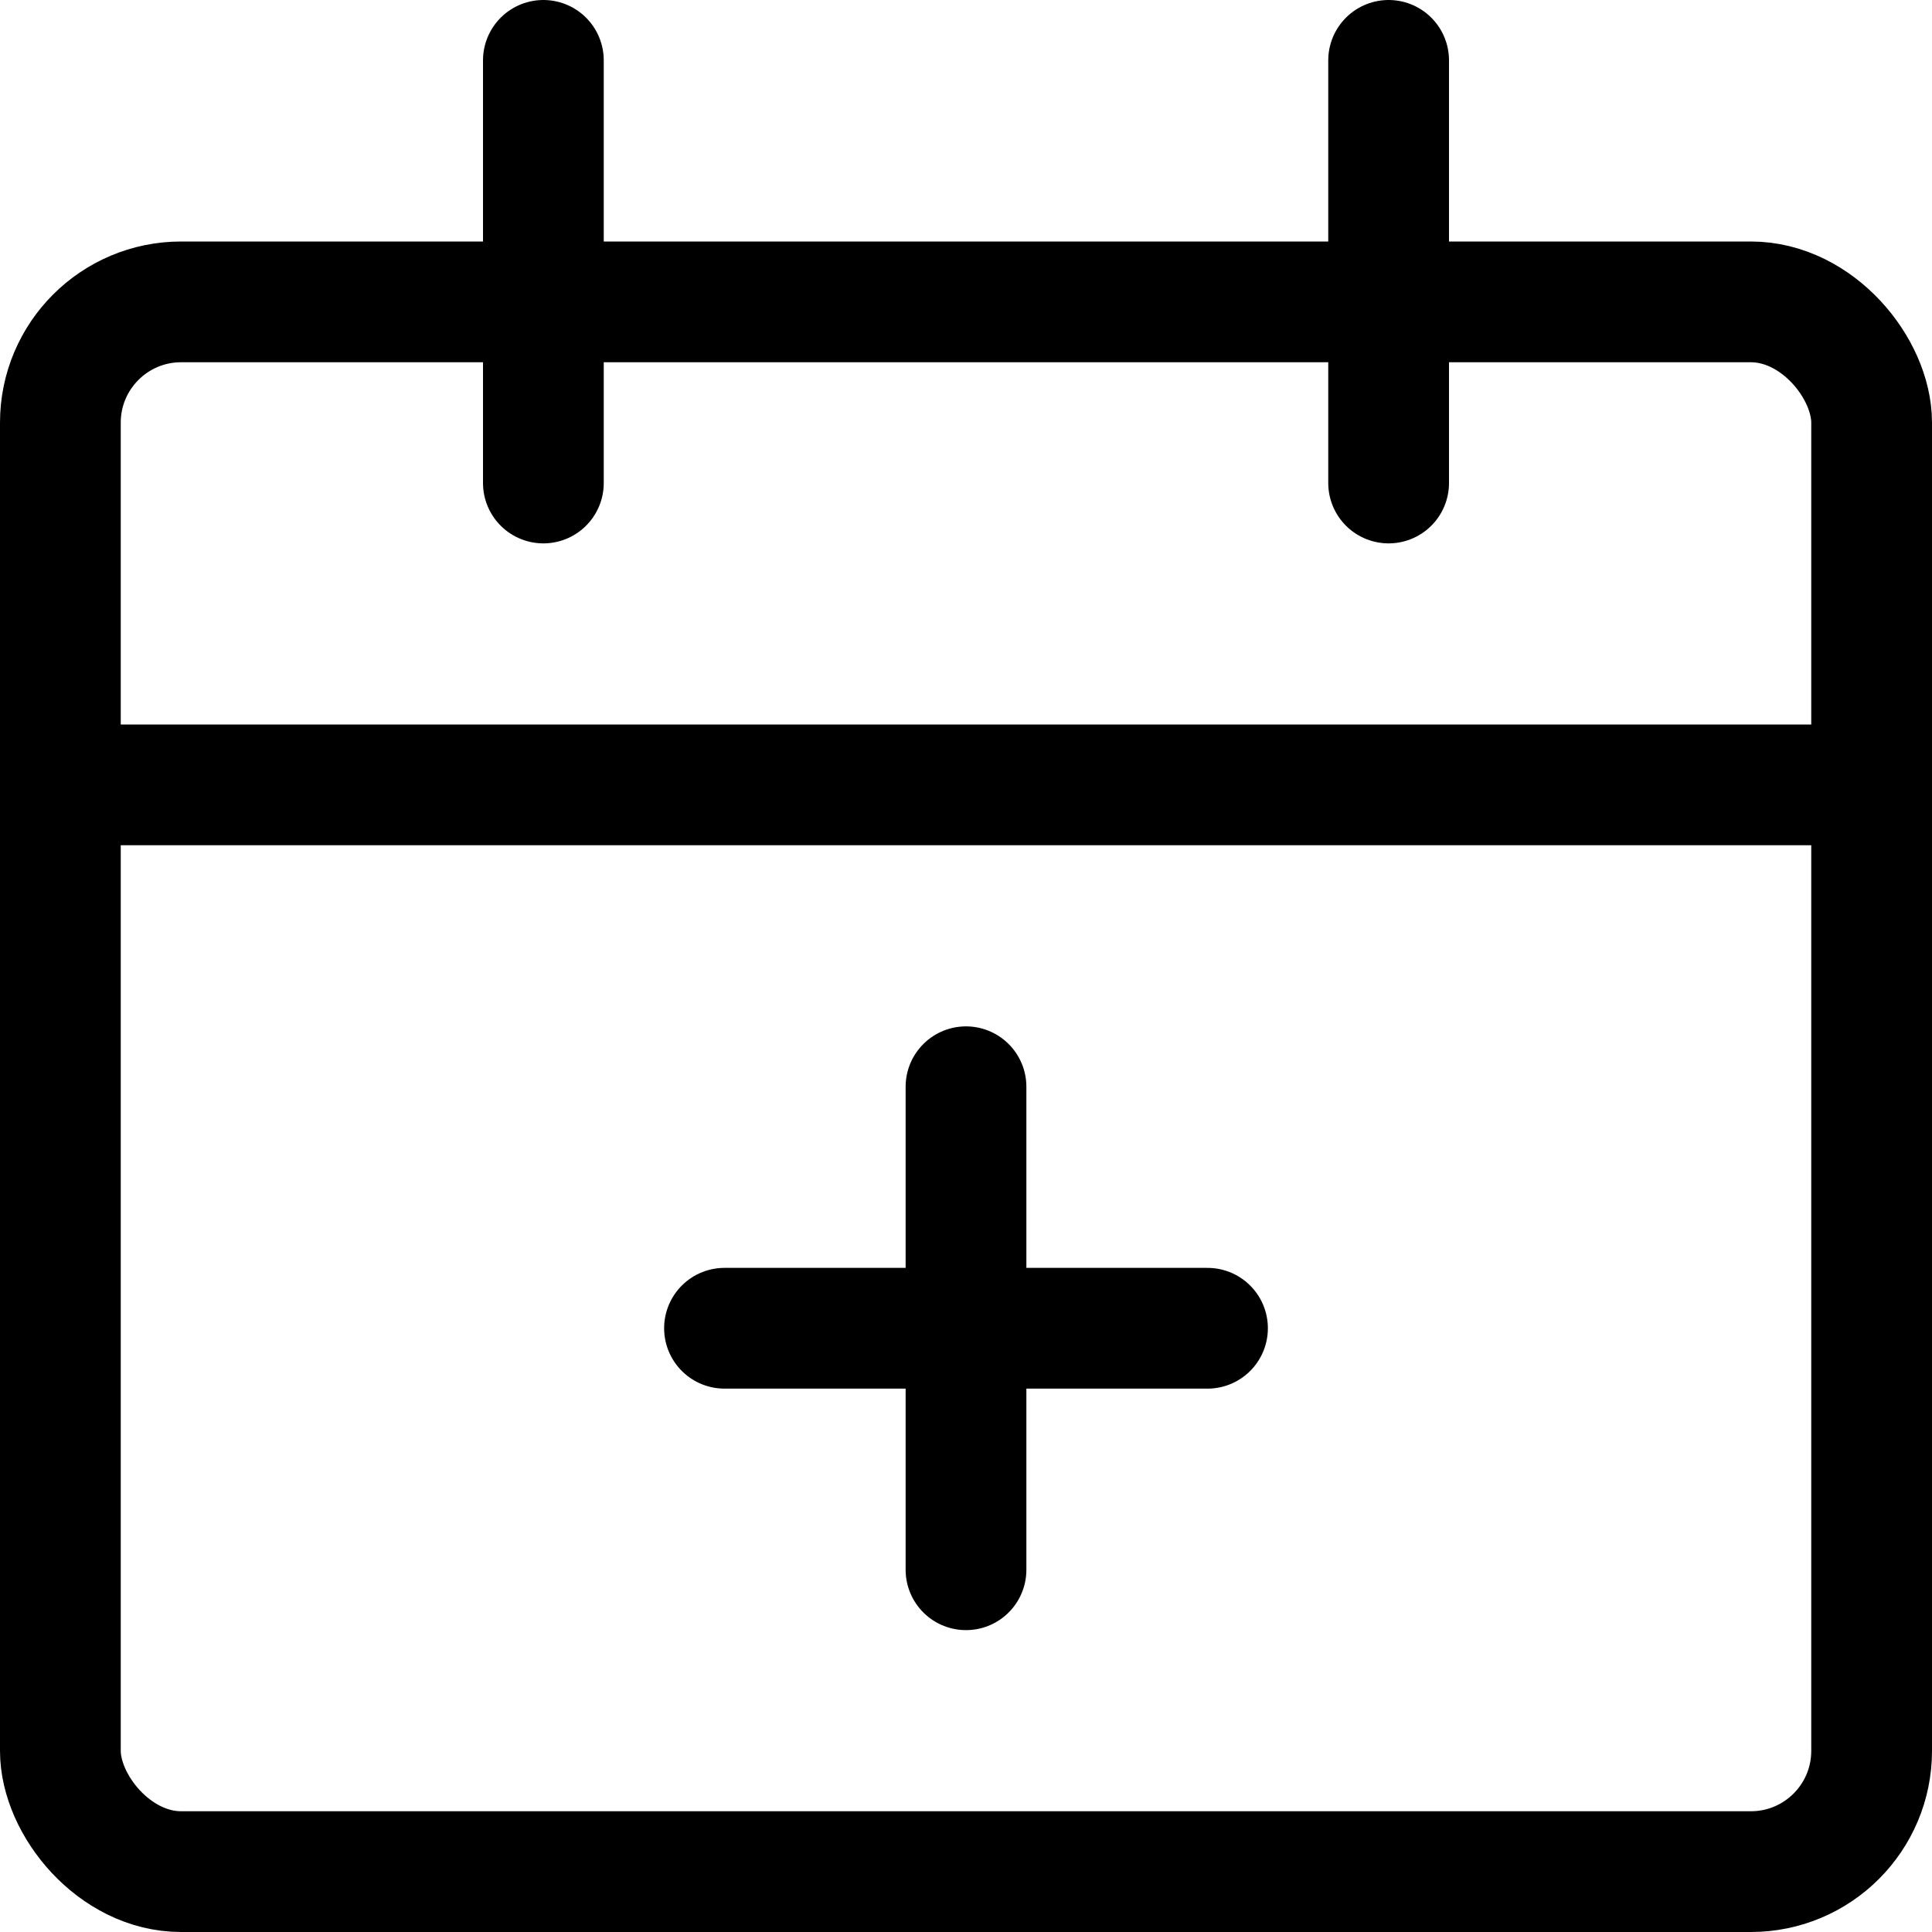 <svg xmlns="http://www.w3.org/2000/svg" viewBox="0 0 24 24"><defs><style>.a,.b{fill:none;stroke:currentColor;stroke-linejoin:round;stroke-width:1.5px;}.a{stroke-linecap:round;}</style></defs><title>calendar-add</title><line class="a" x1="12" y1="13.5" x2="12" y2="19.5"/><line class="a" x1="9" y1="16.5" x2="15" y2="16.5"/><rect class="b" x="0.75" y="3.75" width="22.5" height="19.5" rx="1.5" ry="1.5"/><line class="b" x1="0.75" y1="9.75" x2="23.25" y2="9.75"/><line class="a" x1="6.75" y1="6" x2="6.75" y2="0.75"/><line class="a" x1="17.25" y1="6" x2="17.25" y2="0.75"/></svg>